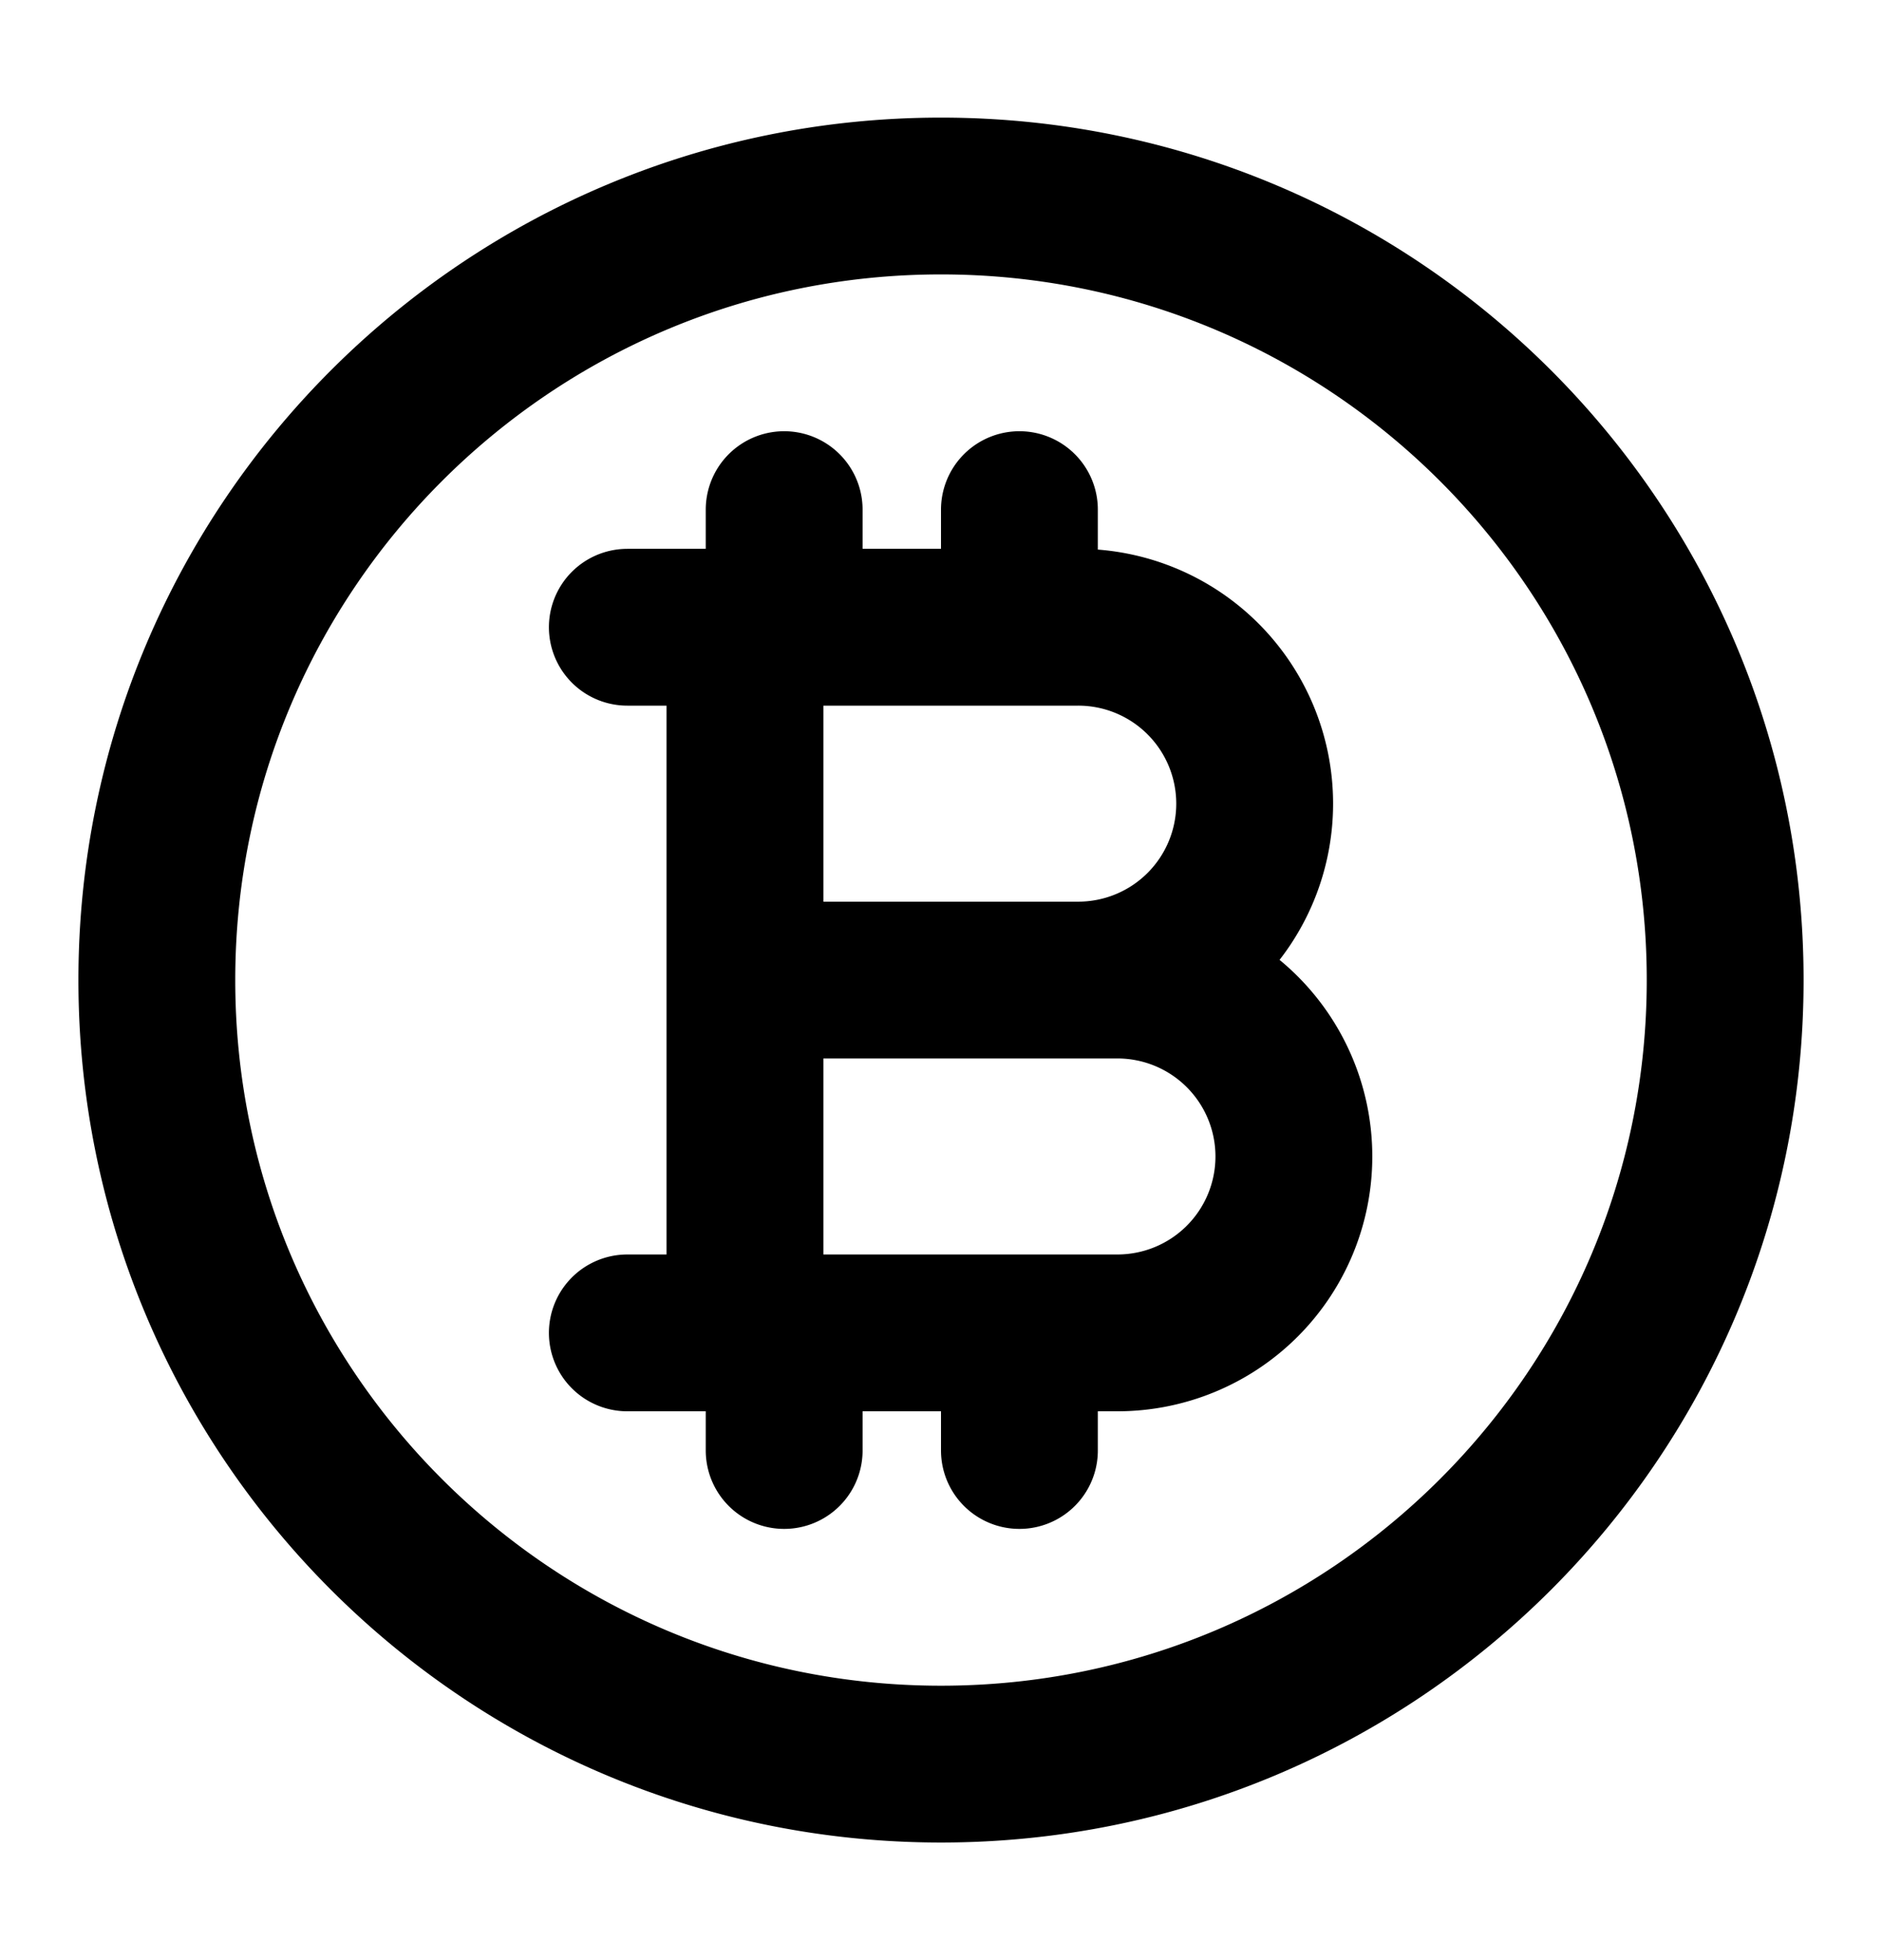 <svg xmlns="http://www.w3.org/2000/svg" viewBox="0 0 24 25" fill="none">
  <path d="M9.5 8h4.25a2.25 2.25 0 0 1 0 4.5H9.5h4.75a2.25 2.25 0 0 1 0 4.5H9.5m0-9H8m1.5 0v9m0 0H8m2-10.5V8m0 9v1.5m3-12V8m0 9v1.5m9-6c0 5.523-4.477 10-10 10s-10-4.477-10-10 4.477-10 10-10 10 4.477 10 10Z" stroke="currentColor" stroke-width="2" stroke-linecap="round" stroke-linejoin="round"/>
</svg>
